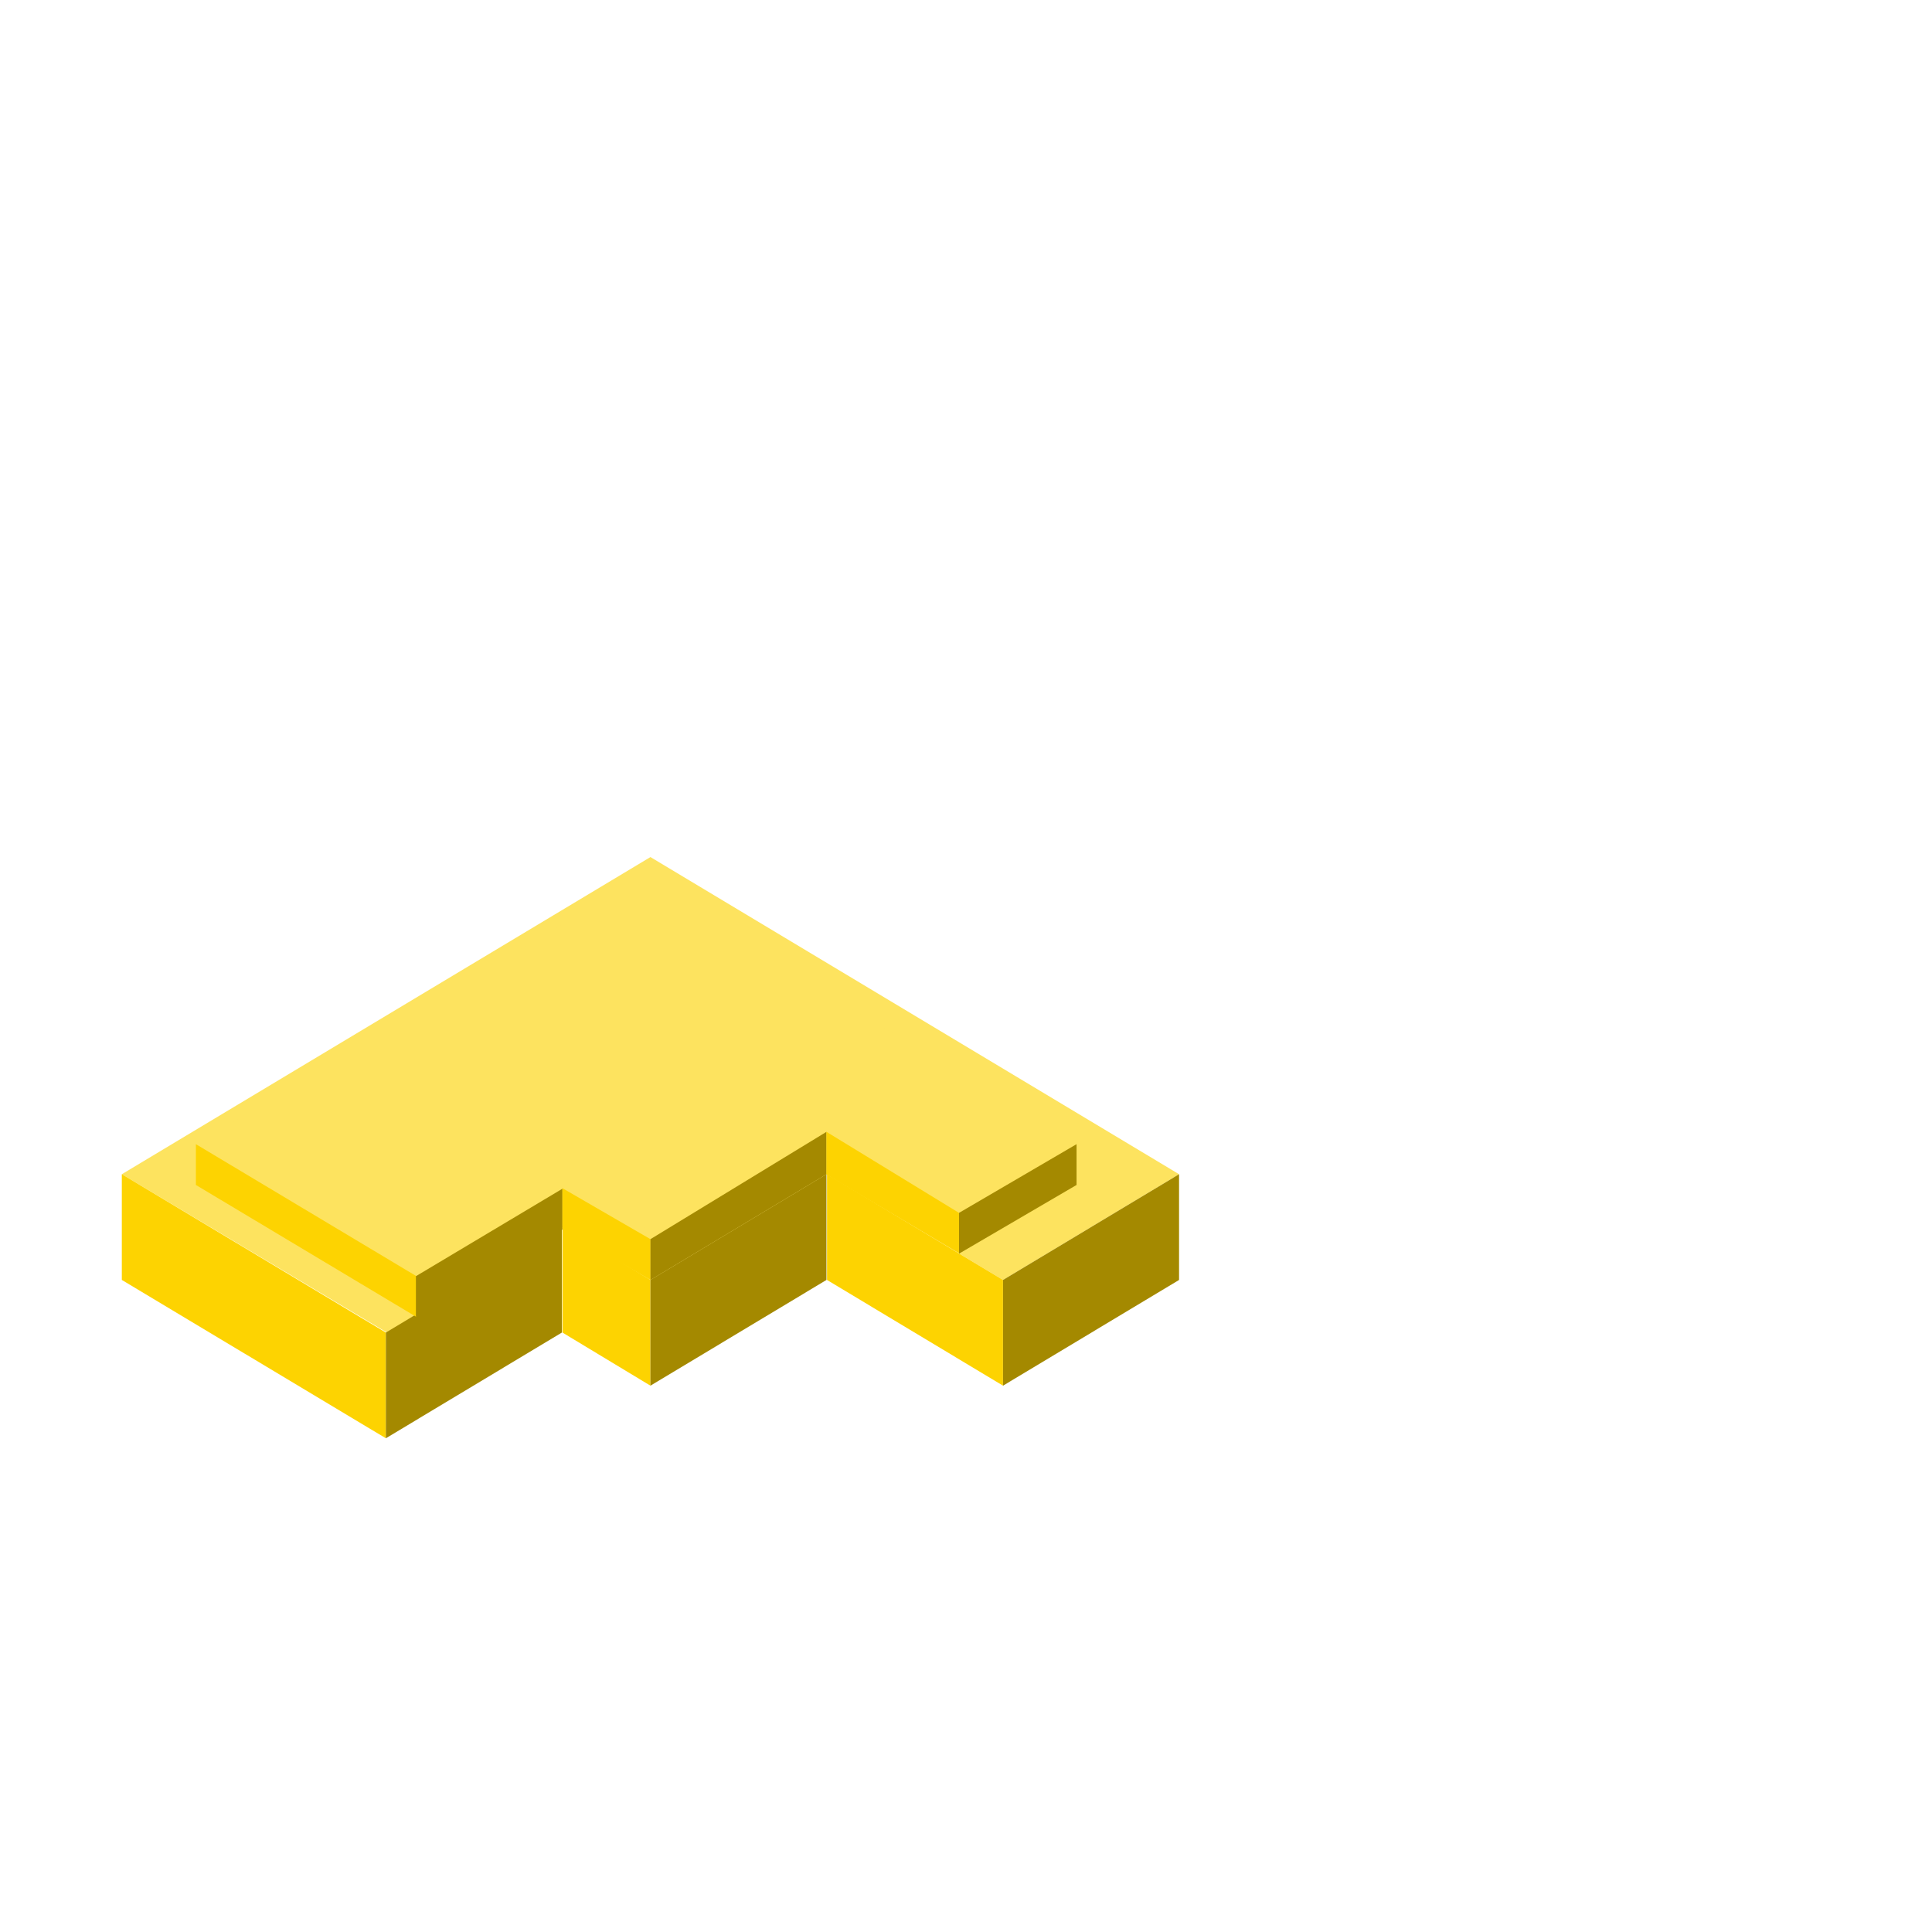 <?xml version="1.0" encoding="utf-8"?>
<!-- Generator: Adobe Illustrator 22.1.0, SVG Export Plug-In . SVG Version: 6.00 Build 0)  -->
<svg version="1.0" id="Layer_5" xmlns="http://www.w3.org/2000/svg" xmlns:xlink="http://www.w3.org/1999/xlink" x="0px" y="0px"
	 viewBox="0 0 360 360" style="enable-background:new 0 0 360 360;" xml:space="preserve">
<style type="text/css">
	.st0{fill:#FDE35F;}
	.st1{fill:#FDD301;}
	.st2{fill:#A48900;}
</style>
<g>
	<path class="st0" d="M22.7,218.8l98.5-59.1l98.5,59.1l-32.8,19.7l-32.8-19.7l-32.8,19.7l-16.4-9.9l-32.8,19.7L22.7,218.8z"/>
	<path class="st1" d="M22.7,218.8v19.7L71.9,268v-19.7L22.7,218.8z"/>
	<path class="st2" d="M71.9,268l32.8-19.7v-19.7l-32.8,19.7V268z"/>
	<path class="st1" d="M104.8,248.3l16.4,9.9v-19.7l-16.4-9.9V248.3z"/>
	<path class="st2" d="M121.2,258.2l32.8-19.7v-19.7l-32.8,19.7V258.2z"/>
	<path class="st1" d="M154.1,238.5l32.8,19.7v-19.7l-32.8-19.7V238.5z"/>
	<path class="st2" d="M186.9,258.2v-19.7l32.8-19.7v19.7L186.9,258.2z"/>
	<g>
		<path class="st0" d="M36.5,213.2l82.1-49.3l82.1,49.3l-27.4,16.4l-27.4-16.4l-27.4,16.4l-13.7-8.2l-27.4,16.4L36.5,213.2z"/>
		<path class="st1" d="M36.5,213.2v7.6l41.1,24.6v-7.6L36.5,213.2z"/>
		<path class="st2" d="M77.5,245.4l27.3-16.3v-7.6l-27.3,16.3V245.4z"/>
		<path class="st1" d="M104.8,229l16.4,9.5v-7.6l-16.4-9.5V229z"/>
		<path class="st2" d="M121.2,238.5l32.8-19.7v-7.9l-32.8,20V238.5z"/>
		<path class="st1" d="M178.7,233.5V226L154,210.9v7.9C154,218.9,162.3,223.8,178.7,233.5L178.7,233.5z"/>
		<path class="st2" d="M178.7,233.6V226l21.9-12.8v7.6L178.7,233.6z"/>
	</g>
</g>
</svg>
